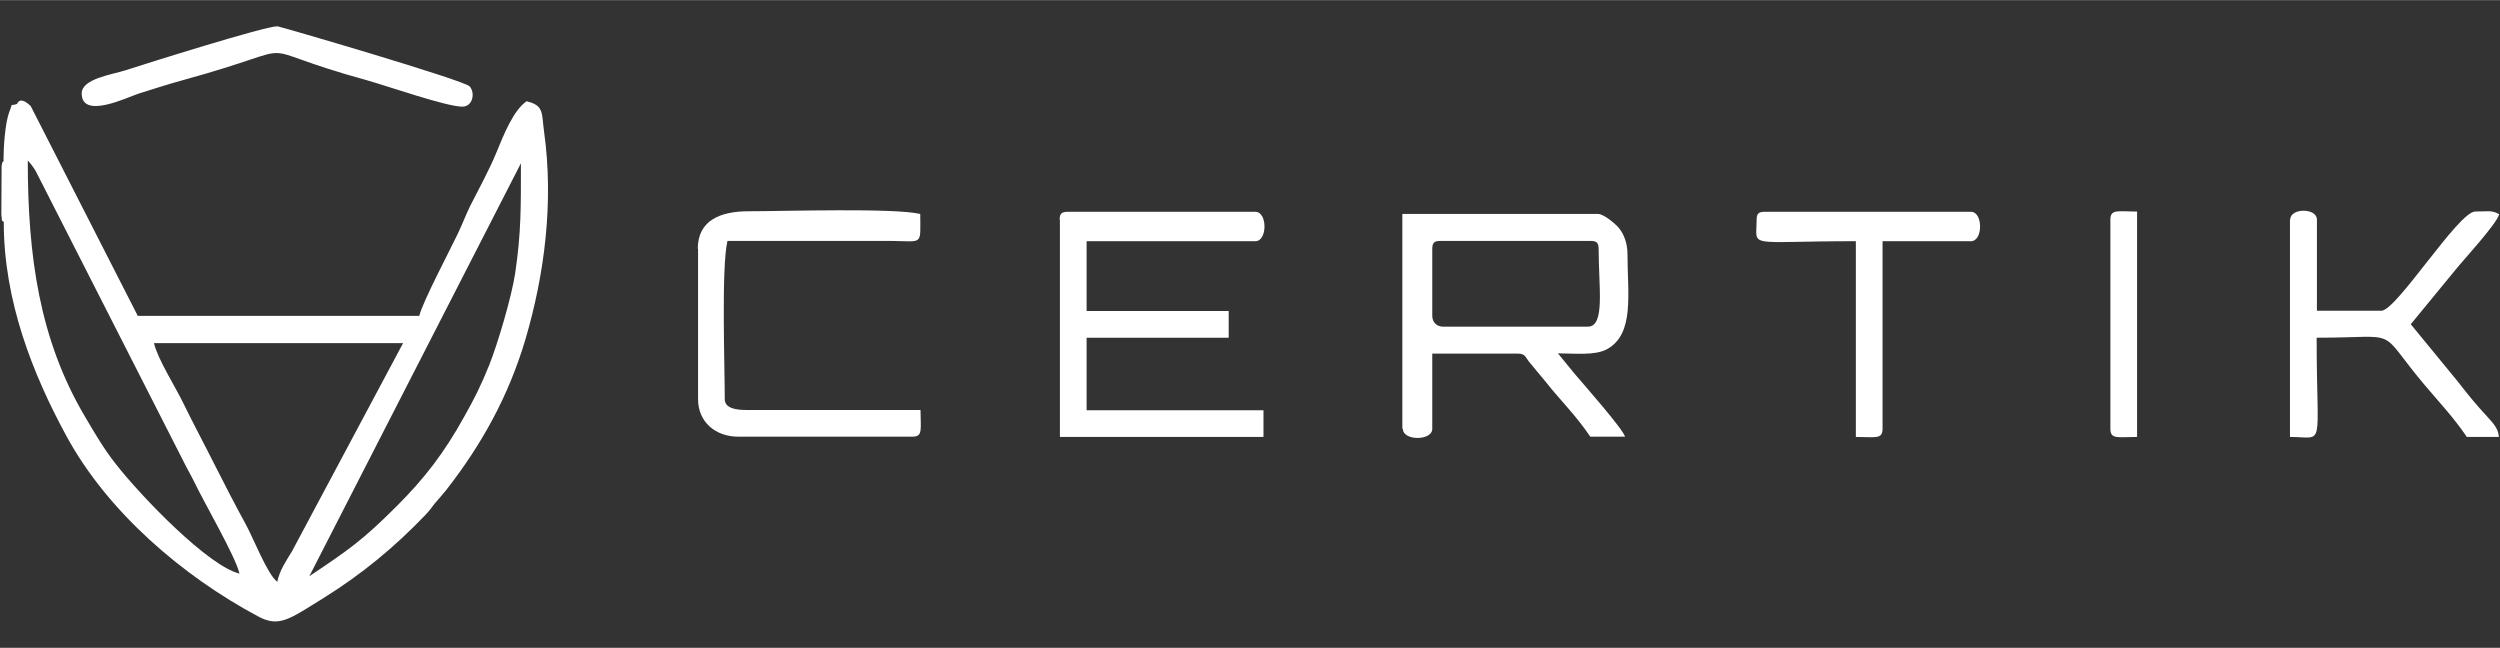 <?xml version="1.0" encoding="UTF-8"?>
<!DOCTYPE svg PUBLIC "-//W3C//DTD SVG 1.1//EN" "http://www.w3.org/Graphics/SVG/1.1/DTD/svg11.dtd">
<!-- Creator: CorelDRAW 2019 (64-Bit) -->
<svg xmlns="http://www.w3.org/2000/svg" xml:space="preserve" width="3.052in" height="0.791in" version="1.1" style="shape-rendering:geometricPrecision; text-rendering:geometricPrecision; image-rendering:optimizeQuality; fill-rule:evenodd; clip-rule:evenodd"
viewBox="0 0 92.72 24.02"
 xmlns:xlink="http://www.w3.org/1999/xlink">
 <rect x="0" y="0" width="92.72" height="24.02" fill="#333333" stroke="none"/>
 <defs>
  <style type="text/css">
   <![CDATA[
    .fil0 {fill:none}
    .fil1 {fill:white}
   ]]>
  </style>
 </defs>
 <g id="Layer_x0020_1">
  <rect class="fil0" width="92.72" height="24.02"/>
  <path class="fil1" d="M8.89 21.27l0 0zm1.39 0.3c-0.36,-0.27 -0.88,-1.61 -1.16,-2.12 -0.42,-0.77 -0.76,-1.43 -1.16,-2.22 -0.39,-0.78 -0.79,-1.52 -1.14,-2.24 -0.29,-0.61 -0.97,-1.67 -1.11,-2.27l9.24 0 -4.12 7.72c-0.23,0.38 -0.45,0.69 -0.55,1.14l0 -0zm1.19 -0.2l7.85 -15.32c0,1.65 0.01,2.55 -0.21,4.06 -0.13,0.88 -0.65,2.63 -0.96,3.41 -0.31,0.77 -0.55,1.25 -0.94,1.94 -0.73,1.32 -1.46,2.27 -2.48,3.29 -1.27,1.27 -1.77,1.62 -3.25,2.61l-0 -0zm-2.58 -0.1c-1.16,-0.27 -3.66,-2.87 -4.59,-4.06 -0.43,-0.54 -0.77,-1.12 -1.14,-1.75 -1.71,-2.88 -2.13,-6 -2.13,-9.51 0.06,0.07 0.03,0.02 0.14,0.16 0.1,0.14 0.09,0.12 0.16,0.24l5.6 11c0.11,0.21 0.16,0.28 0.24,0.45 0.4,0.84 1.56,2.82 1.71,3.46l-0 0zm-8.75 -15.32l0 2.29c0,2.91 1.07,5.62 2.32,7.92 1.53,2.82 4.31,5.2 7.12,6.7 0.78,0.42 1.18,0.08 2.41,-0.68 1.43,-0.89 2.64,-1.89 3.78,-3.08 0.19,-0.2 0.2,-0.24 0.36,-0.44 0.16,-0.19 0.26,-0.29 0.41,-0.48 1.33,-1.7 2.33,-3.51 2.95,-5.61 0.71,-2.41 1.05,-5.08 0.69,-7.68 -0.1,-0.71 0.01,-0.98 -0.65,-1.14 -0.49,0.33 -0.86,1.27 -1.11,1.88 -0.26,0.64 -0.66,1.37 -0.98,2 -0.17,0.35 -0.28,0.65 -0.46,1.03 -0.29,0.61 -1.31,2.54 -1.43,3.05l-10.44 0 -3.97 -7.78c-0.42,-0.41 -0.5,-0.08 -0.51,-0.08 -0.29,0.1 -0.13,-0.09 -0.29,0.31 -0.15,0.4 -0.21,1.29 -0.21,1.78l0 -0z"/>
  <path class="fil1" d="M53.12 11.72l0 -2.49c0,-0.23 0.07,-0.3 0.3,-0.3l5.57 0c0.23,0 0.3,0.07 0.3,0.3 0,1.43 0.25,2.88 -0.4,2.88l-5.37 0c-0.23,0 -0.4,-0.16 -0.4,-0.4l-0 -0zm-1.09 4.18c0,0.45 1.09,0.45 1.09,0l0 -2.79 3.18 0c0.27,0 0.28,0.14 0.4,0.29l0.63 0.76c0.52,0.66 1.12,1.24 1.65,2.03l1.29 0c-0.08,-0.29 -1.58,-1.99 -1.86,-2.32l-0.63 -0.77c0.64,0 1.39,0.09 1.83,-0.16 1.02,-0.57 0.75,-2.06 0.75,-3.52 0,-0.4 -0.13,-0.74 -0.32,-0.97 -0.12,-0.15 -0.56,-0.52 -0.77,-0.52l-7.26 0 0 7.96 0 -0z"/>
  <path class="fil1" d="M39.31 8.14l0 8.06 7.55 0 0 -0.99 -6.56 0 0 -2.69 5.27 0 0 -0.99 -5.27 0 0 -2.59 6.26 0c0.45,0 0.45,-1.09 0,-1.09l-6.96 0c-0.23,0 -0.3,0.07 -0.3,0.3l0 0z"/>
  <path class="fil1" d="M25.89 9.23l0 5.57c0,0.85 0.65,1.39 1.49,1.39l6.46 0c0.4,0 0.3,-0.28 0.3,-0.99l-6.46 0c-0.35,0 -0.8,-0.05 -0.8,-0.4 0,-1.25 -0.13,-4.89 0.1,-5.87l6.06 0c1.22,0.01 1.09,0.19 1.09,-1 -0.98,-0.23 -5.06,-0.1 -6.36,-0.1 -1.06,0 -1.89,0.34 -1.89,1.39l-0 -0z"/>
  <path class="fil1" d="M84.93 8.14l0 8.06c1.33,0 0.99,0.54 0.99,-3.68 3.22,0 2.17,-0.43 4.01,1.76 0.56,0.66 1.08,1.21 1.56,1.92l1.19 0c-0.03,-0.38 -0.26,-0.55 -0.72,-1.07 -0.31,-0.35 -0.56,-0.67 -0.85,-1.04l-1.7 -2.07 1.66 -2.02c0.27,-0.34 1.53,-1.7 1.62,-2.06 -0.28,-0.16 -0.42,-0.1 -0.89,-0.1 -0.62,0 -2.92,3.68 -3.48,3.68l-2.39 0 0 -3.38c0,-0.44 -0.99,-0.44 -0.99,0l-0 0z"/>
  <path class="fil1" d="M65.15 8.14c0,1.08 -0.45,0.8 3.68,0.8l0 7.26c0.71,0 0.99,0.1 0.99,-0.3l0 -6.96 3.28 0c0.45,0 0.45,-1.09 0,-1.09l-7.65 0c-0.23,0 -0.3,0.07 -0.3,0.3l-0 0z"/>
  <path class="fil1" d="M3.03 3.46c0,0.97 1.68,0.15 2.1,0.01 0.57,-0.18 1.13,-0.36 1.68,-0.51 4.95,-1.36 2.02,-1.3 6.76,0 0.82,0.23 2.98,0.99 3.58,0.99 0.37,0 0.49,-0.49 0.27,-0.75 -0.2,-0.23 -7.06,-2.23 -7.13,-2.23 -0.48,0 -4.86,1.38 -5.63,1.63 -0.49,0.16 -1.63,0.31 -1.63,0.86l0 0z"/>
  <path class="fil1" d="M78.27 8.14l0 7.76c0,0.4 0.28,0.3 0.99,0.3l0 -8.36c-0.71,0 -0.99,-0.1 -0.99,0.3l0 0z"/>
  <path class="fil1" d="M0.15 8.24l0 -2.29c-0.07,0.1 -0.06,0 -0.09,0.21l-0.01 1.79c0.06,0.51 -0.02,0.1 0.1,0.29l0 0z"/>
 </g>
</svg>

